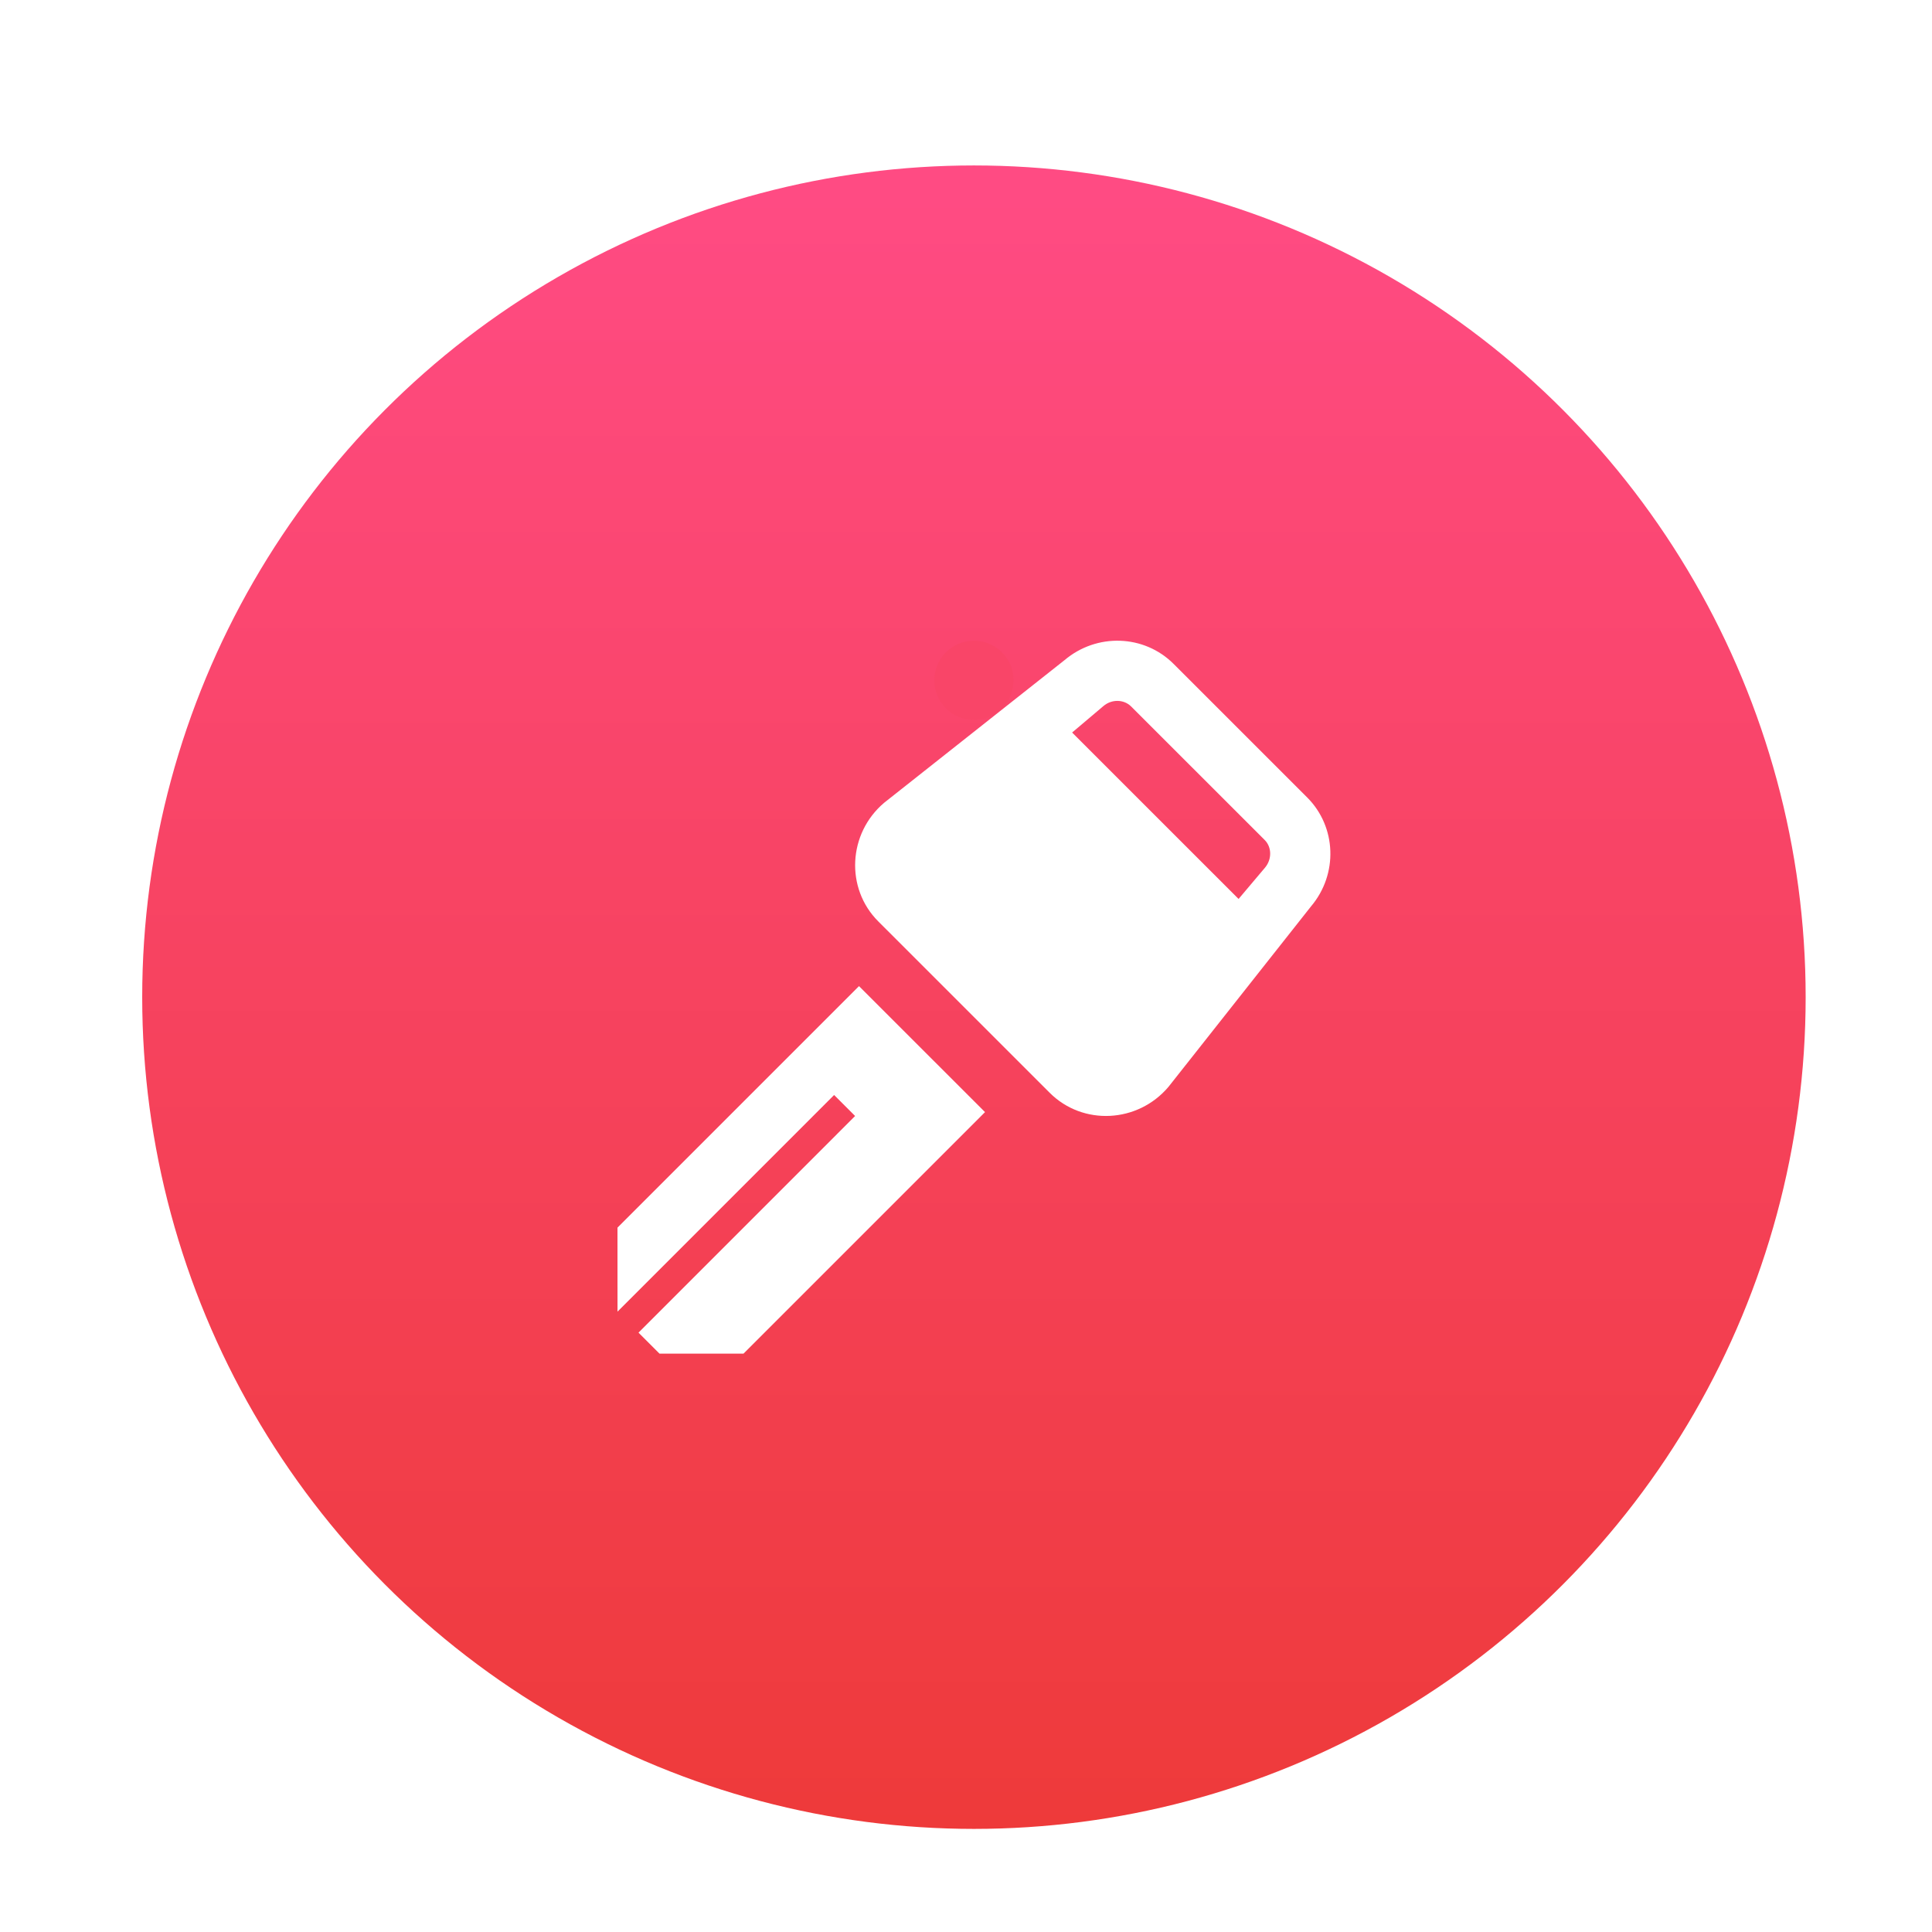 <?xml version="1.0" encoding="UTF-8"?>
<svg width="96" height="96" version="1.1" viewBox="0 0 96 96" xmlns="http://www.w3.org/2000/svg" xmlns:cc="http://creativecommons.org/ns#" xmlns:dc="http://purl.org/dc/elements/1.1/" xmlns:rdf="http://www.w3.org/1999/02/22-rdf-syntax-ns#">
 <title>deepin-multitasking-view</title>
 <defs>
  <filter id="filter892" color-interpolation-filters="sRGB">
   <feFlood flood-color="rgb(0,0,0)" flood-opacity=".196" result="flood"/>
   <feComposite in="flood" in2="SourceGraphic" operator="in" result="composite1"/>
   <feGaussianBlur in="composite1" result="blur" stdDeviation="1"/>
   <feOffset dx="0" dy="1" result="offset"/>
   <feComposite in="SourceGraphic" in2="offset" result="composite2"/>
  </filter>
  <linearGradient id="linearGradient871" x1="24" x2="24" y1="3.777" y2="44.93" gradientUnits="userSpaceOnUse">
   <stop stop-color="#FF4B83" offset="0"/>
   <stop stop-color="#EE3A3A" offset="1"/>
  </linearGradient>
 </defs>
 <g transform="matrix(1.968 0 0 1.968 1.162 .349)" fill-rule="evenodd" filter="url(#filter892)">
  <circle cx="24" cy="24" r="21" fill="url(#linearGradient871)"/>
  <circle cx="24" cy="16" r="1" fill="#f94568"/>
  <path id="Shape" d="m32.51 21.709c0.689-0.814 0.646-2.009-0.095-2.751l-3.374-3.373c-0.742-0.742-1.939-0.784-2.753-0.095l-4.553 3.6c-0.916 0.775-0.986 2.162-0.15 2.997l4.328 4.327c0.837 0.837 2.224 0.767 3-0.151zm-4.543-5.051 3.374 3.373c0.182 0.181 0.185 0.488 9e-3 0.698l-0.668 0.791-4.203-4.202 0.791-0.669c0.208-0.177 0.514-0.172 0.697 9e-3zm-3.687 10.244-6.098 6.098h-2.121l-0.53-0.53 5.469-5.47-0.53-0.53-5.469 5.47-7.5e-4 -2.121 6.098-6.098z" fill="#fff"/>
 </g>
</svg>
